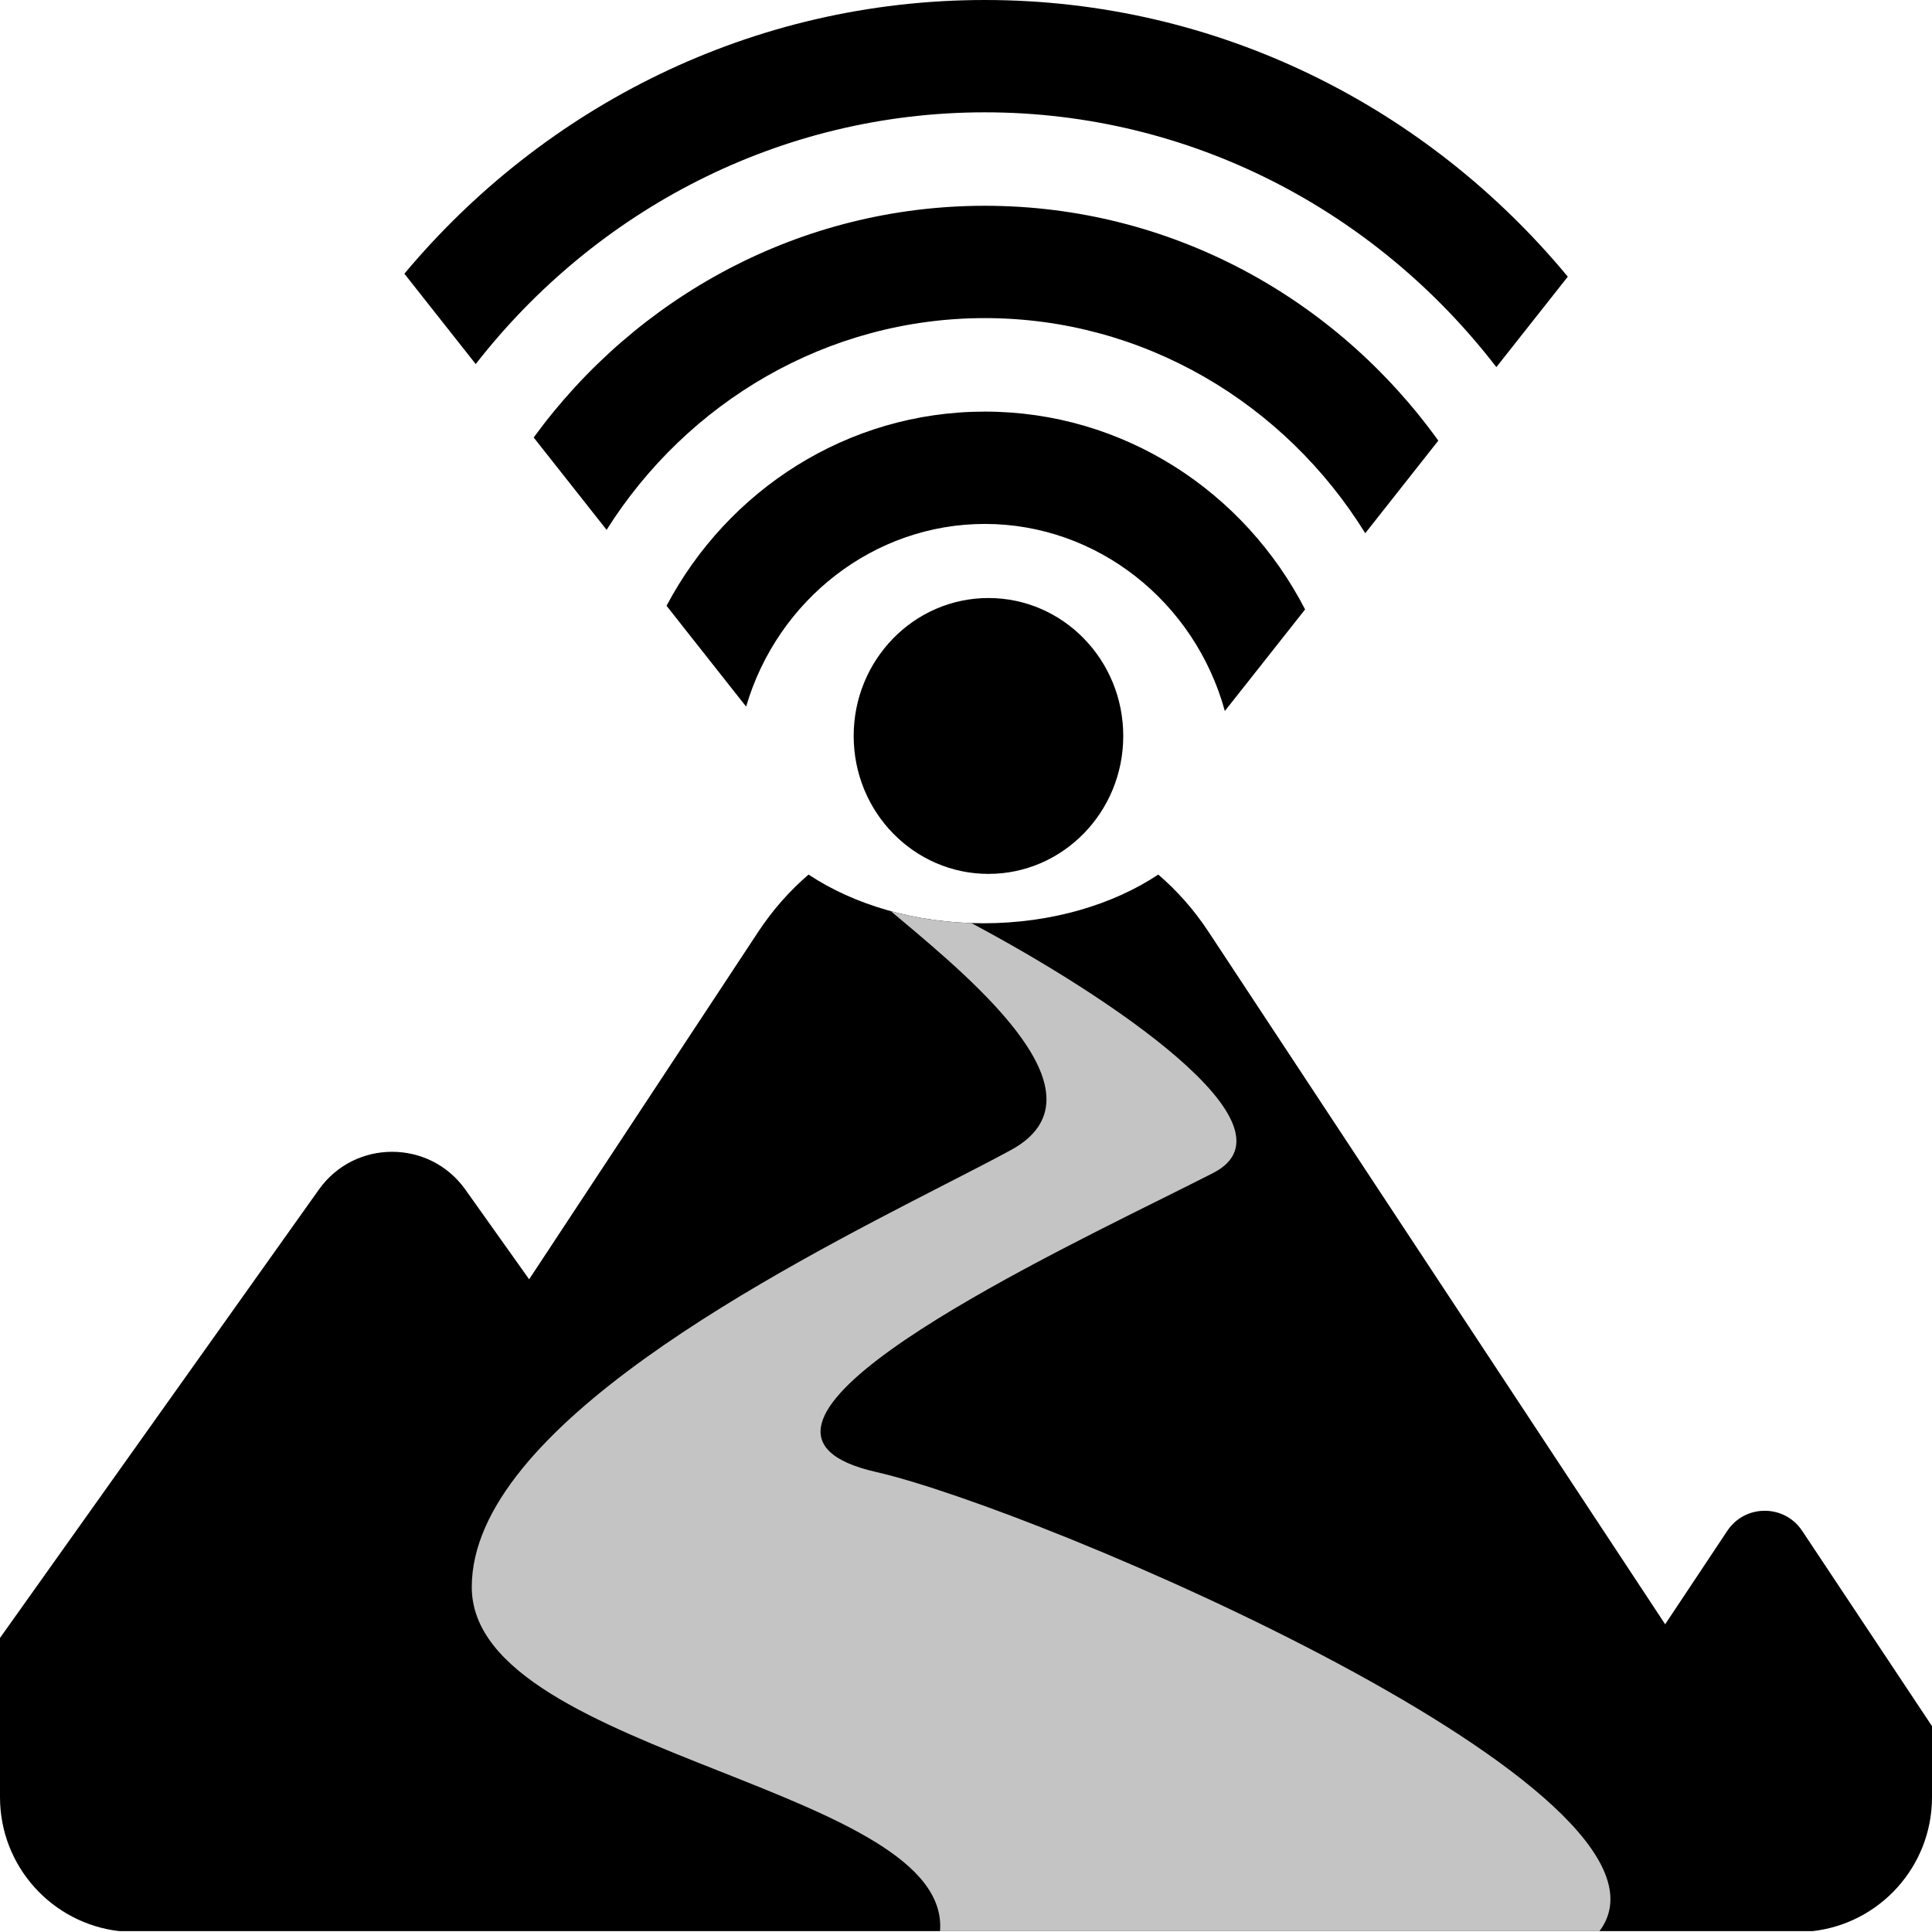 <svg fill="none" xmlns="http://www.w3.org/2000/svg" viewBox="0 0 43 43">
  <path fill-rule="evenodd" clip-rule="evenodd" d="M2.659 42.981C1.163 42.812 0 41.542 0 40V36.455L7.097 26.476C7.894 25.355 9.559 25.355 10.357 26.476L11.777 28.473L16.878 20.736C17.202 20.246 17.579 19.822 17.996 19.465C19.008 20.137 20.378 20.549 21.887 20.549C23.396 20.549 24.767 20.137 25.779 19.465C26.195 19.822 26.573 20.245 26.896 20.736L37.061 36.151L38.444 34.071C38.84 33.476 39.714 33.476 40.11 34.071L43 38.418V40C43 41.542 41.837 42.812 40.341 42.981H2.659Z" fill="#000"/>
  <path fill-rule="evenodd" clip-rule="evenodd" d="M20.036 20.455C21.737 21.883 24.72 24.387 22.5 25.596C22.105 25.811 21.606 26.067 21.038 26.358C17.287 28.283 10.5 31.766 10.5 35.322C10.5 37.237 13.322 38.355 16.03 39.427C18.588 40.441 21.045 41.414 20.922 42.981H35.599C37.909 39.898 23.141 33.591 19.5 32.762C15.469 31.845 22.27 28.463 25.888 26.665C26.309 26.455 26.687 26.267 27 26.107C29.027 25.07 24.664 22.164 21.62 20.545C20.99 20.524 20.386 20.432 19.826 20.279C19.894 20.336 19.964 20.395 20.036 20.455Z" fill="#C4C4C4"/>
  <ellipse cx="22" cy="16.38" rx="3" ry="3.07" fill="#000"/>
  <path fill-rule="evenodd" clip-rule="evenodd" d="M16.606 15.727C17.306 13.345 19.455 11.661 21.92 11.661C24.418 11.661 26.593 13.392 27.261 15.825L29.047 13.564C27.698 10.945 25.012 9.161 21.92 9.161C18.859 9.161 16.197 10.909 14.835 13.483L16.606 15.727ZM30.386 11.868L32.012 9.807C29.732 6.637 26.06 4.58 21.92 4.58C17.81 4.58 14.162 6.607 11.878 9.737L13.501 11.793C15.297 8.945 18.417 7.08 21.92 7.08C25.453 7.08 28.597 8.977 30.386 11.868ZM33.304 8.171L34.894 6.158C31.775 2.391 27.12 0 21.92 0C16.749 0 12.118 2.363 9 6.092L10.588 8.103C13.254 4.68 17.355 2.5 21.92 2.5C26.514 2.5 30.639 4.708 33.304 8.171Z" fill="#000"/>
</svg>
